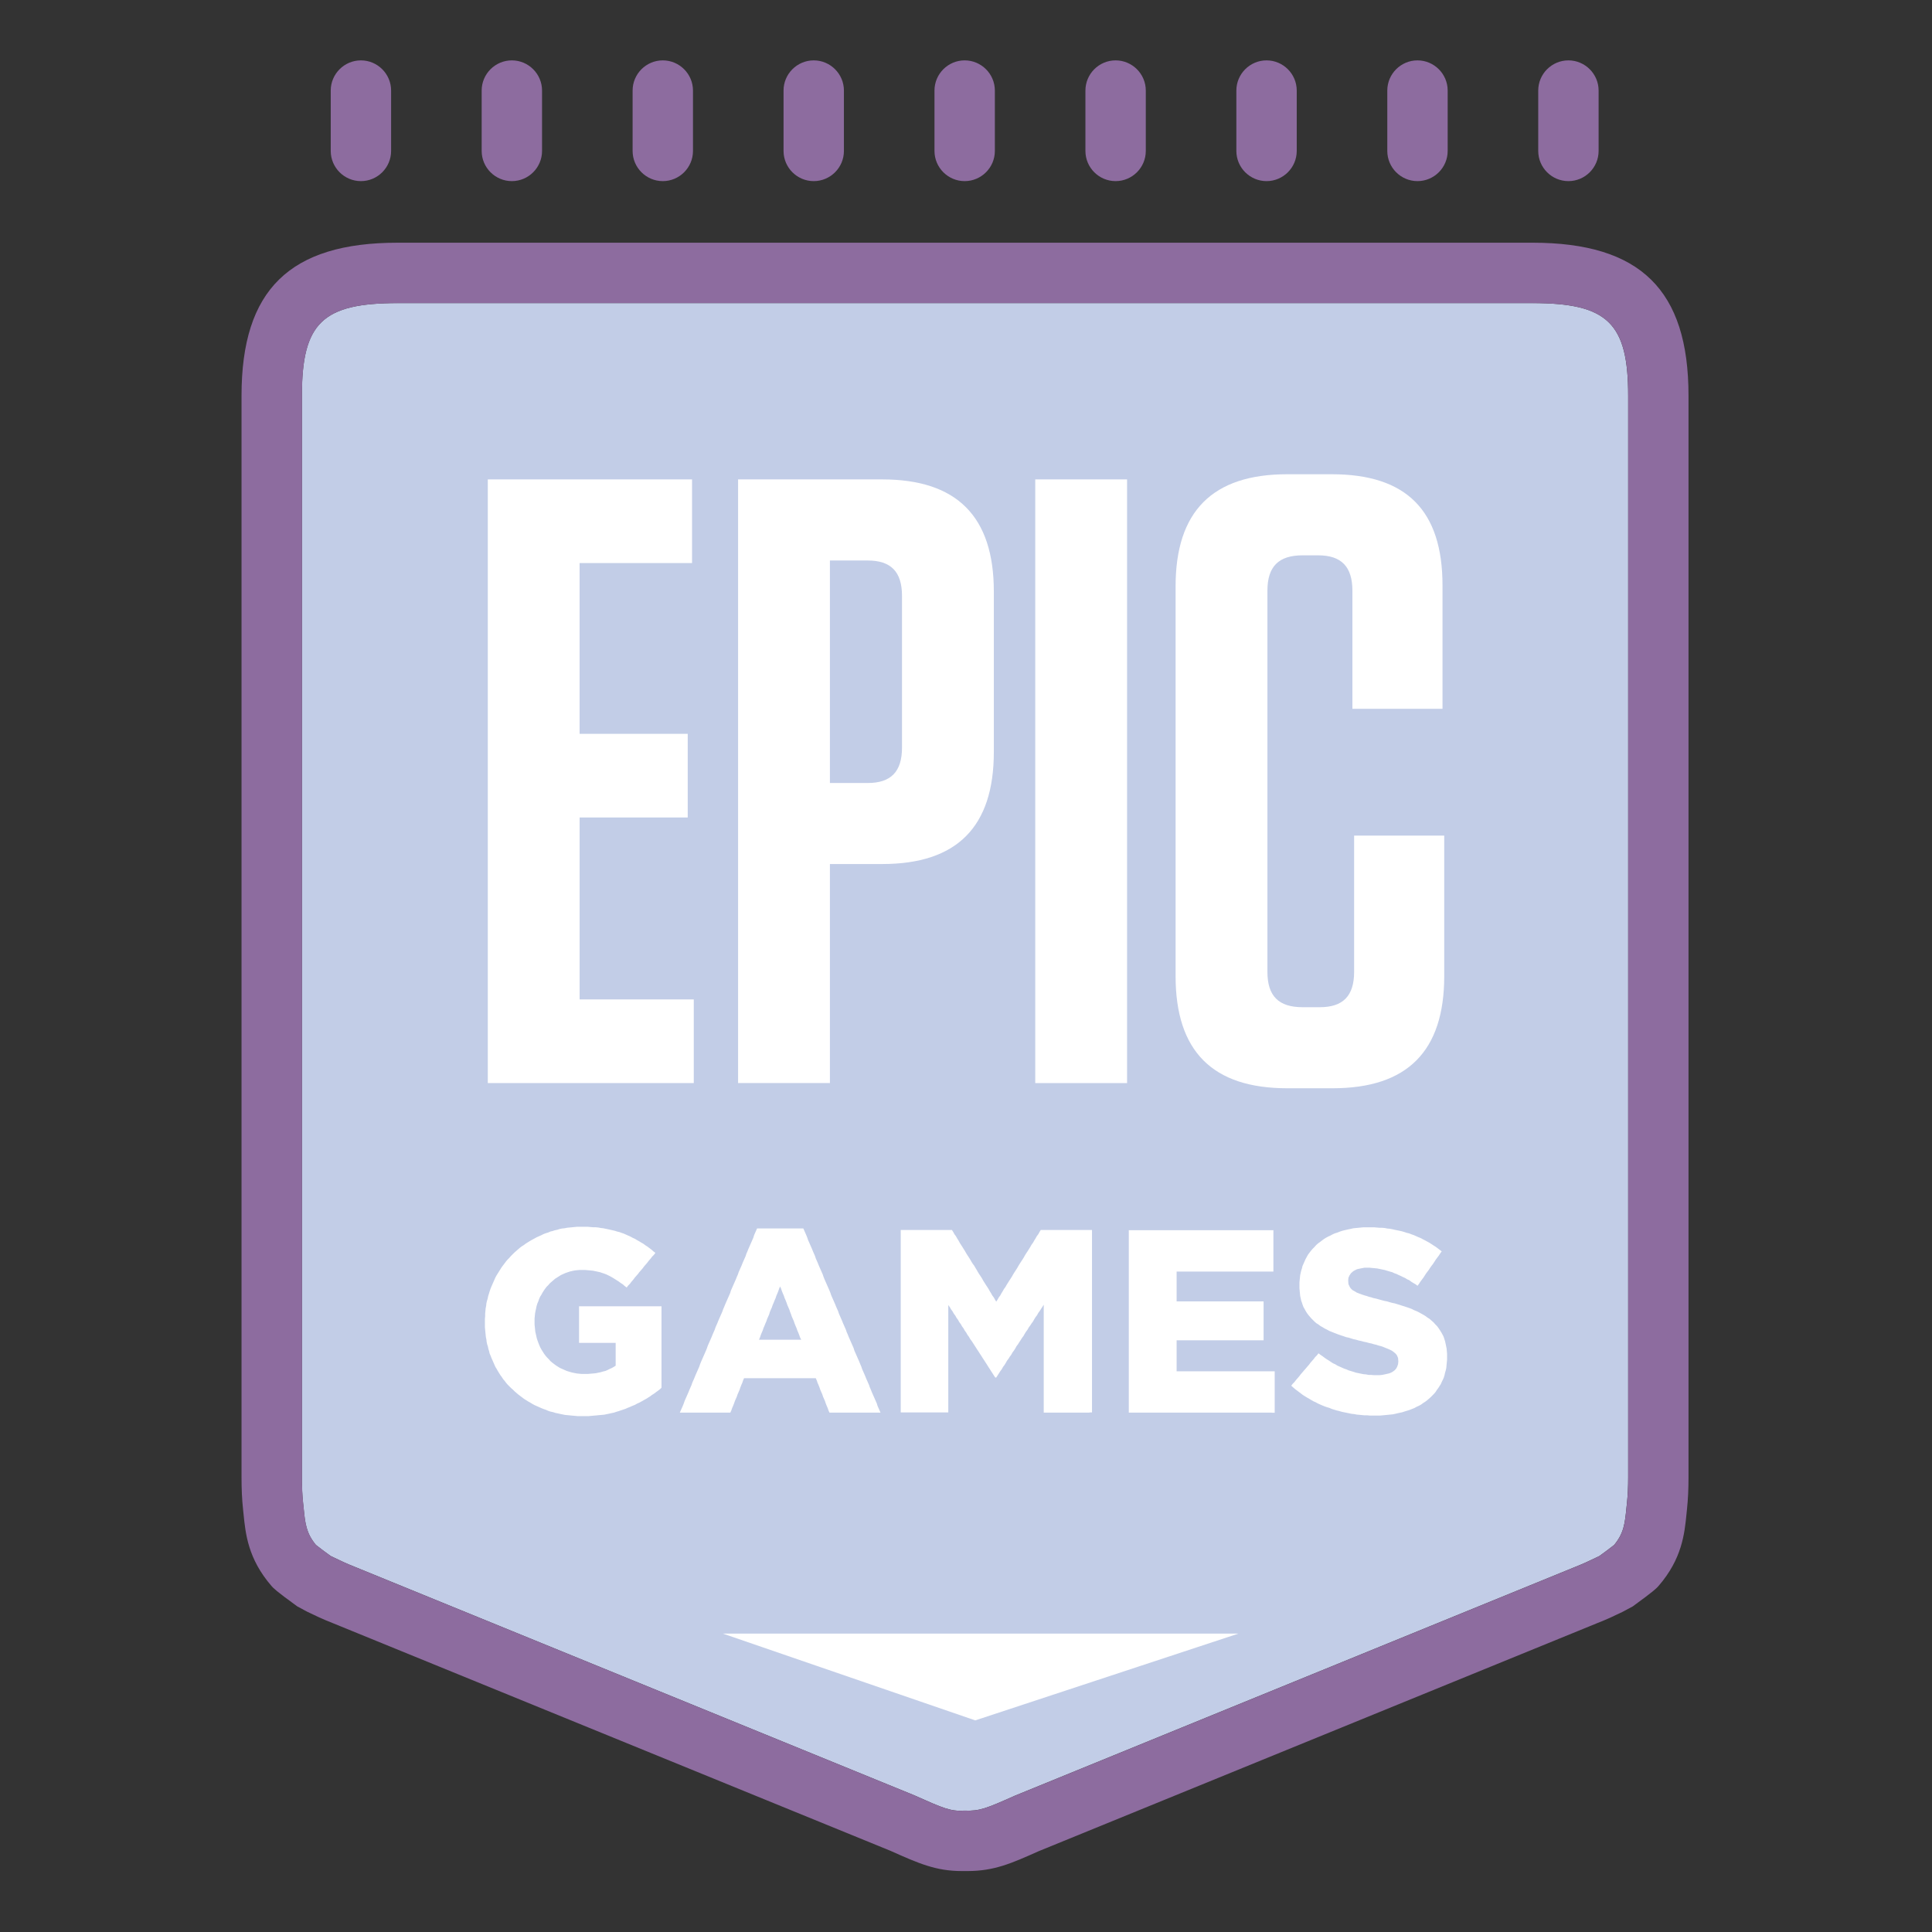 <svg xmlns="http://www.w3.org/2000/svg"  viewBox="0 0 64 64" width="128px" height="128px" fill-rule="evenodd" clip-rule="evenodd"><rect x="0" y="0" width="64" height="64" fill="#333333" stroke="none"/><path fill="#c2cde7" d="M31.944,59.979c0.507,0.021,0.73-0.073,1.679-0.496l18.54-7.57c0.3-0.118,0.494-0.212,0.727-0.324 l0.092-0.044c0.124-0.09,0.372-0.272,0.49-0.368c0.322-0.392,0.354-0.711,0.406-1.229l0.018-0.168 c0.026-0.255,0.039-0.532,0.039-0.831V13.105c0-2.406-0.682-3.065-3.171-3.065H13.171c-2.49,0-3.171,0.659-3.171,3.065v35.844 c0,0.298,0.012,0.575,0.039,0.832l0.018,0.167c0.051,0.516,0.083,0.835,0.406,1.229c0.118,0.096,0.366,0.277,0.49,0.367 l0.092,0.044c0.232,0.112,0.426,0.206,0.714,0.319l18.523,7.563C31.261,59.907,31.491,60.008,31.944,59.979z"/><path fill="#8d6c9f" d="M41.956,2c-0.551,0-1,0.449-1,1v2c0,0.551,0.449,1,1,1s1-0.449,1-1V3 C42.956,2.449,42.506,2,41.956,2z"/><path fill="#8d6c9f" d="M36.956,2c-0.551,0-1,0.449-1,1v2c0,0.551,0.449,1,1,1s1-0.449,1-1V3 C37.956,2.449,37.506,2,36.956,2z"/><path fill="#8d6c9f" d="M51.956,2c-0.551,0-1,0.449-1,1v2c0,0.551,0.449,1,1,1s1-0.449,1-1V3 C52.956,2.449,52.506,2,51.956,2z"/><path fill="#8d6c9f" d="M46.956,2c-0.551,0-1,0.449-1,1v2c0,0.551,0.449,1,1,1s1-0.449,1-1V3 C47.956,2.449,47.506,2,46.956,2z"/><path fill="#8d6c9f" d="M31.956,2c-0.551,0-1,0.449-1,1v2c0,0.551,0.449,1,1,1c0.551,0,1-0.449,1-1V3 C32.956,2.449,32.506,2,31.956,2z"/><path fill="#8d6c9f" d="M26.956,2c-0.551,0-1,0.449-1,1v2c0,0.551,0.449,1,1,1s1-0.449,1-1V3 C27.956,2.449,27.506,2,26.956,2z"/><path fill="#8d6c9f" d="M21.956,2c-0.551,0-1,0.449-1,1v2c0,0.551,0.449,1,1,1s1-0.449,1-1V3 C22.956,2.449,22.506,2,21.956,2z"/><path fill="#8d6c9f" d="M16.956,2c-0.551,0-1,0.449-1,1v2c0,0.551,0.449,1,1,1s1-0.449,1-1V3 C17.956,2.449,17.506,2,16.956,2z"/><path fill="#8d6c9f" d="M11.956,2c-0.551,0-1,0.449-1,1v2c0,0.551,0.449,1,1,1s1-0.449,1-1V3 C12.956,2.449,12.506,2,11.956,2z"/><path fill="#8d6c9f" d="M-617.791-614.957c-0.062,0-0.125,0-0.185,0c-0.86,0-1.434-0.256-2.363-0.671l-18.481-7.545 c-0.33-0.129-0.562-0.24-0.838-0.374l-0.327-0.175c-0.723-0.524-0.792-0.604-0.858-0.679c-0.777-0.9-0.86-1.726-0.926-2.39 l-0.016-0.154c-0.035-0.322-0.05-0.67-0.05-1.044v-35.844c0-3.503,1.595-5.065,5.171-5.065h37.591 c3.577,0,5.171,1.563,5.171,5.065v35.844c0,0.373-0.016,0.721-0.05,1.042l-0.016,0.156c-0.066,0.664-0.149,1.489-0.923,2.386 c-0.069,0.079-0.138,0.158-0.861,0.683l-0.327,0.175c-0.277,0.134-0.508,0.245-0.851,0.379l-18.498,7.553 C-616.328-615.213-616.901-614.957-617.791-614.957z M-617.891-616.958c0.507,0.021,0.73-0.073,1.679-0.496l18.54-7.57 c0.3-0.118,0.494-0.212,0.727-0.324l0.092-0.044c0.124-0.09,0.372-0.272,0.49-0.368c0.322-0.392,0.354-0.711,0.406-1.229 l0.018-0.168c0.026-0.255,0.039-0.532,0.039-0.831v-35.844c0-2.406-0.682-3.065-3.171-3.065h-37.591 c-2.49,0-3.171,0.659-3.171,3.065v35.844c0,0.298,0.012,0.575,0.039,0.832l0.018,0.167c0.051,0.516,0.083,0.835,0.406,1.229 c0.118,0.096,0.366,0.277,0.49,0.367l0.092,0.044c0.232,0.112,0.426,0.206,0.714,0.319l18.523,7.563 C-618.575-617.03-618.345-616.93-617.891-616.958z" transform="translate(649.836 676.938)"/><path fill="#fff" d="M-575.303-241.04l-0.008,0.083l-0.008,0.091l-0.017,0.083l-0.025,0.083l-0.016,0.075 l-0.025,0.083l-0.033,0.075l-0.033,0.066l-0.033,0.075l-0.042,0.066l-0.042,0.066l-0.049,0.066l-0.042,0.066l-0.049,0.058 l-0.058,0.058l-0.049,0.05l-0.066,0.058l-0.058,0.05l-0.066,0.05l-0.066,0.041l-0.066,0.05l-0.075,0.041l-0.074,0.033 l-0.074,0.041l-0.083,0.033l-0.083,0.033l-0.083,0.025l-0.082,0.025l-0.075,0.025l-0.082,0.017l-0.074,0.017l-0.074,0.017 l-0.083,0.017l-0.083,0.008l-0.074,0.008l-0.083,0.008l-0.091,0.008l-0.083,0.008h-0.083h-0.091h-0.091h-0.083l-0.083-0.008 h-0.091l-0.083-0.008l-0.083-0.008l-0.091-0.008l-0.083-0.017l-0.082-0.008l-0.083-0.017l-0.083-0.017l-0.082-0.017 l-0.083-0.017l-0.083-0.025l-0.074-0.017l-0.083-0.025l-0.083-0.025l-0.075-0.033l-0.083-0.025l-0.074-0.025l-0.083-0.033 l-0.075-0.033l-0.074-0.033l-0.074-0.041l-0.075-0.033l-0.074-0.042l-0.066-0.041l-0.075-0.042l-0.066-0.041l-0.066-0.041 l-0.066-0.05l-0.066-0.05l-0.066-0.05l-0.066-0.05l-0.058-0.05l-0.066-0.058l0.05-0.066l0.058-0.058l0.05-0.066l0.058-0.066 l0.05-0.058l0.049-0.066l0.058-0.066l0.049-0.058l0.058-0.066l0.049-0.058l0.058-0.066l0.049-0.066l0.05-0.058l0.058-0.066 l0.05-0.066l0.058-0.058l0.05-0.066l0.066,0.05l0.074,0.05l0.066,0.05l0.074,0.05l0.066,0.041l0.074,0.05l0.066,0.042 l0.075,0.033l0.066,0.042l0.074,0.033l0.075,0.033l0.074,0.033l0.074,0.025l0.075,0.033l0.083,0.025l0.083,0.025l0.074,0.025 l0.083,0.017l0.083,0.017l0.083,0.017l0.091,0.008l0.083,0.017h0.083l0.091,0.008h0.083h0.099l0.091-0.008l0.083-0.017 l0.074-0.017l0.074-0.017l0.066-0.025l0.058-0.033l0.066-0.05l0.049-0.058l0.033-0.066l0.025-0.075l0.008-0.083v-0.017 l-0.008-0.1l-0.033-0.083l-0.042-0.058l-0.058-0.05l-0.066-0.05l-0.066-0.033l-0.074-0.033l-0.083-0.033l-0.099-0.041 l-0.058-0.017l-0.066-0.017l-0.075-0.025l-0.074-0.017l-0.083-0.025l-0.083-0.017l-0.091-0.025l-0.083-0.017l-0.091-0.025 l-0.083-0.017l-0.083-0.025l-0.082-0.017l-0.083-0.025l-0.075-0.025l-0.082-0.017l-0.074-0.025l-0.074-0.025l-0.075-0.025 l-0.091-0.033l-0.083-0.033l-0.083-0.033l-0.083-0.033l-0.074-0.041l-0.083-0.041l-0.066-0.041l-0.074-0.041l-0.066-0.05 l-0.066-0.041l-0.058-0.05l-0.058-0.058l-0.058-0.058l-0.05-0.058l-0.049-0.058l-0.042-0.058l-0.041-0.066l-0.041-0.075 l-0.033-0.058l-0.025-0.066l-0.024-0.075l-0.025-0.066l-0.017-0.083l-0.017-0.075l-0.008-0.083l-0.008-0.083l-0.008-0.091 v-0.091v-0.017v-0.083l0.008-0.083l0.008-0.075l0.008-0.083l0.017-0.075l0.017-0.075l0.025-0.075l0.017-0.075l0.033-0.075 l0.033-0.075l0.033-0.075l0.041-0.075l0.041-0.075l0.049-0.066l0.05-0.066l0.058-0.066l0.058-0.058l0.058-0.066l0.066-0.058 l0.058-0.041l0.066-0.05l0.066-0.05l0.066-0.041l0.075-0.041l0.074-0.033l0.074-0.041l0.075-0.033l0.082-0.025l0.083-0.033 l0.075-0.025l0.066-0.017l0.074-0.017l0.075-0.017l0.083-0.017l0.074-0.017l0.083-0.008l0.083-0.008l0.083-0.008l0.083-0.008 h0.082h0.091h0.091h0.091l0.091,0.008l0.091,0.008h0.082l0.091,0.008l0.083,0.017l0.091,0.008l0.083,0.017l0.075,0.017 l0.083,0.017l0.083,0.017l0.074,0.017l0.083,0.025l0.074,0.025l0.074,0.017l0.083,0.033l0.074,0.025l0.074,0.033l0.074,0.033 l0.083,0.033l0.074,0.041l0.066,0.033l0.075,0.041l0.074,0.041l0.066,0.042l0.075,0.05l0.066,0.041l0.066,0.05l0.066,0.05 l0.066,0.05l-0.049,0.066l-0.042,0.066l-0.049,0.066l-0.05,0.066l-0.049,0.075l-0.042,0.066l-0.05,0.066l-0.049,0.066 l-0.041,0.066l-0.049,0.066l-0.05,0.066l-0.042,0.066l-0.049,0.075l-0.05,0.066l-0.049,0.066l-0.042,0.066l-0.049,0.066 l-0.066-0.05l-0.074-0.042l-0.066-0.041l-0.066-0.05l-0.074-0.033l-0.066-0.042l-0.074-0.033l-0.066-0.033l-0.075-0.033 l-0.066-0.033l-0.074-0.025l-0.066-0.033l-0.091-0.025l-0.083-0.025l-0.083-0.025l-0.083-0.017l-0.082-0.017l-0.083-0.017 l-0.083-0.008l-0.083-0.008l-0.074-0.008h-0.083h-0.099l-0.091,0.017l-0.083,0.017l-0.074,0.017l-0.066,0.033l-0.058,0.033 l-0.074,0.066l-0.05,0.075l-0.033,0.075l-0.008,0.083v0.017l0.008,0.108l0.041,0.091l0.033,0.05l0.058,0.058l0.075,0.041 l0.066,0.041l0.083,0.033l0.091,0.033l0.099,0.033l0.066,0.017l0.066,0.025l0.075,0.017l0.074,0.025l0.083,0.017l0.091,0.025 l0.091,0.025l0.091,0.025l0.091,0.017l0.083,0.025l0.091,0.025l0.083,0.017l0.083,0.025l0.083,0.025l0.074,0.025l0.083,0.025 l0.074,0.025l0.074,0.025l0.091,0.033l0.082,0.042l0.083,0.033l0.083,0.041l0.075,0.042l0.074,0.041l0.066,0.041l0.066,0.05 l0.066,0.041l0.066,0.058l0.066,0.058l0.058,0.066l0.058,0.058l0.049,0.066l0.05,0.075l0.041,0.066l0.042,0.075l0.033,0.066 l0.025,0.075l0.024,0.075l0.017,0.075l0.017,0.083l0.017,0.083l0.008,0.083l0.008,0.091v0.091v0.017v0.091L-575.303-241.04z M-581.099-239.38h-0.083h-0.083h-0.083h-0.083h-0.083h-0.083h-0.082h-0.083h-0.091h-0.083h-0.083h-0.083h-0.083h-0.082h-0.083 h-0.082h-0.083h-0.083h-0.083h-0.083h-0.083h-0.083h-0.083h-0.083h-0.083h-0.083h-0.083h-0.083h-0.091h-0.083h-0.083h-0.082 h-0.083h-0.083h-0.083h-0.083h-0.083h-0.083h-0.083h-0.083h-0.083h-0.083h-0.082h-0.083h-0.082h-0.083H-585h-0.091h-0.083 h-0.083h-0.083h-0.083h-0.083h-0.082h-0.083h-0.083h-0.083v-0.083v-0.083v-0.083v-0.083v-0.083v-0.083v-0.083v-0.083v-0.083 v-0.083v-0.083v-0.083v-0.083v-0.083v-0.083v-0.083v-0.083v-0.083v-0.075v-0.083v-0.083v-0.083v-0.083v-0.083v-0.083v-0.083 v-0.083v-0.083v-0.083v-0.083v-0.083v-0.083v-0.083v-0.083v-0.083v-0.083v-0.083v-0.083v-0.083v-0.083v-0.083v-0.083v-0.083 v-0.083v-0.083v-0.083v-0.083v-0.083v-0.083v-0.083v-0.083v-0.083v-0.083v-0.083v-0.075v-0.083v-0.083v-0.083v-0.083v-0.083 v-0.083v-0.083v-0.083v-0.083v-0.083v-0.083v-0.083v-0.083v-0.083v-0.083v-0.083v-0.083v-0.083h0.083h0.083h0.083h0.082h0.083 h0.083h0.083h0.083h0.083h0.083h0.083h0.083h0.082h0.083h0.075h0.083h0.083h0.083h0.083h0.082h0.083h0.083h0.083h0.083h0.083 h0.083h0.083h0.083h0.082h0.083h0.083h0.083h0.082h0.082h0.083h0.083h0.082h0.083h0.083h0.083h0.083h0.082h0.083h0.075h0.083 h0.083h0.083h0.083h0.083h0.083h0.083h0.083h0.083h0.083h0.083h0.083h0.083h0.083v0.083v0.075v0.083v0.083v0.083v0.075v0.083 v0.083v0.075v0.083v0.083v0.075v0.083v0.083v0.083v0.075v0.083h-0.083h-0.083h-0.083h-0.083h-0.083h-0.083h-0.075h-0.083h-0.082 h-0.083h-0.083h-0.083h-0.083h-0.083h-0.083h-0.083h-0.082h-0.083h-0.083h-0.074h-0.083h-0.082h-0.083h-0.082h-0.083h-0.083 h-0.083h-0.082h-0.083h-0.083h-0.083h-0.083h-0.074h-0.083h-0.083h-0.083h-0.083h-0.083h-0.083v0.083v0.083v0.083v0.083v0.083 v0.075v0.083v0.083v0.083v0.083v0.083v0.083h0.083h0.083h0.083h0.083h0.083h0.083h0.082h0.083h0.075h0.083h0.083h0.082h0.083 h0.083h0.083h0.082h0.083h0.082h0.083h0.082h0.083h0.083h0.083h0.083h0.083h0.082h0.074h0.083h0.083h0.083h0.082h0.083h0.083 h0.083h0.083v0.083v0.075v0.083v0.083v0.075v0.083v0.083v0.075v0.083v0.083v0.083v0.075v0.083v0.083v0.075v0.083h-0.083h-0.083 h-0.083h-0.083h-0.082h-0.083h-0.083h-0.083h-0.074h-0.082h-0.083h-0.083h-0.083h-0.083h-0.083h-0.082h-0.083h-0.082h-0.083 h-0.082h-0.083h-0.083h-0.083h-0.082h-0.083h-0.083h-0.075h-0.083h-0.082h-0.083h-0.083h-0.083h-0.083h-0.083h-0.083v0.083 v0.091v0.083v0.083v0.091v0.083v0.083v0.091v0.083v0.083v0.091v0.083h0.083h0.083h0.083h0.083h0.083h0.083h0.082h0.083h0.083 h0.091h0.083h0.083h0.083h0.083h0.083h0.083h0.083h0.083h0.083h0.083h0.083h0.083h0.082h0.083h0.082h0.083h0.083h0.083h0.083 h0.091h0.083h0.082h0.083h0.083h0.083h0.083h0.083h0.083h0.083v0.083v0.075v0.083v0.083v0.083v0.075v0.083v0.083v0.075v0.083 v0.083v0.075v0.083v0.083v0.083v0.075v0.083H-581.099z M-587.138-239.38h-0.082h-0.083h-0.091h-0.083h-0.083h-0.083h-0.083 h-0.083h-0.091h-0.083h-0.083h-0.083h-0.083h-0.083h-0.091h-0.083h-0.083h-0.083v-0.083v-0.083v-0.083v-0.083v-0.084v-0.083 v-0.083v-0.083v-0.083v-0.083v-0.083v-0.083v-0.083v-0.083v-0.083v-0.083v-0.084v-0.083v-0.083v-0.083v-0.083v-0.083v-0.084 v-0.083v-0.083v-0.083v-0.083v-0.083v-0.084v-0.083v-0.083v-0.083v-0.083v-0.083v-0.084v-0.083v-0.083v-0.083v-0.083v-0.084 v-0.083v-0.083v-0.083l-0.041,0.066l-0.049,0.075l-0.042,0.066l-0.049,0.066l-0.041,0.075l-0.05,0.066l-0.041,0.066 l-0.042,0.075l-0.049,0.066l-0.042,0.066l-0.05,0.066l-0.041,0.075l-0.05,0.066l-0.041,0.066l-0.042,0.075l-0.05,0.067 l-0.041,0.066l-0.05,0.075l-0.041,0.066l-0.05,0.066l-0.041,0.075l-0.042,0.066l-0.05,0.066l-0.041,0.075l-0.05,0.067 l-0.041,0.066l-0.05,0.066l-0.042,0.075l-0.041,0.067l-0.05,0.066l-0.041,0.075l-0.05,0.066l-0.041,0.066l-0.049,0.075 l-0.042,0.066h-0.033l-0.05-0.075l-0.042-0.067l-0.049-0.075l-0.042-0.066l-0.049-0.075l-0.041-0.067l-0.049-0.075l-0.042-0.066 l-0.05-0.075l-0.041-0.066l-0.05-0.075l-0.041-0.066l-0.05-0.075l-0.042-0.066l-0.049-0.075l-0.042-0.066l-0.049-0.075 l-0.05-0.066l-0.042-0.075l-0.049-0.066l-0.042-0.075l-0.049-0.066l-0.041-0.075l-0.049-0.066l-0.042-0.075l-0.05-0.066 l-0.041-0.075l-0.05-0.067l-0.041-0.075l-0.05-0.066l-0.042-0.075l-0.049-0.066l-0.042-0.075l-0.049-0.066v0.083v0.083v0.083 v0.083v0.083v0.083v0.083v0.083v0.083v0.083v0.075v0.083v0.083v0.083v0.084v0.083v0.083v0.083v0.083v0.083v0.083v0.083v0.083 v0.083v0.083v0.083v0.084v0.083v0.083v0.083v0.083v0.083v0.075v0.083v0.083v0.083v0.083v0.083v0.084v0.083v0.083v0.083v0.083 h-0.083h-0.083h-0.083h-0.082h-0.083h-0.083h-0.083h-0.083h-0.083h-0.083h-0.083h-0.083h-0.083h-0.083h-0.082h-0.083h-0.083 h-0.083h-0.083v-0.083v-0.083v-0.083v-0.083v-0.083v-0.083v-0.083v-0.083v-0.083v-0.083v-0.083v-0.083v-0.083v-0.083v-0.083 v-0.083v-0.083v-0.083v-0.075v-0.083v-0.083v-0.083v-0.083v-0.083v-0.083v-0.083v-0.083v-0.083v-0.083v-0.083v-0.083v-0.083 v-0.083v-0.083v-0.083v-0.083v-0.083v-0.083v-0.083v-0.083v-0.083v-0.083v-0.083v-0.083v-0.083v-0.083v-0.083v-0.083v-0.083 v-0.083v-0.083v-0.083v-0.083v-0.083v-0.075v-0.083v-0.083v-0.083v-0.083v-0.083v-0.083v-0.083v-0.083v-0.083v-0.083v-0.083 v-0.083v-0.083v-0.083v-0.083v-0.083v-0.083v-0.083h0.083h0.083h0.074h0.082h0.083h0.083h0.074h0.083h0.083h0.083h0.074h0.083 h0.083h0.083h0.074h0.083h0.083h0.083h0.074h0.083h0.083l0.041,0.066l0.042,0.075l0.049,0.066l0.042,0.075l0.042,0.066 l0.041,0.075l0.041,0.066l0.049,0.075l0.041,0.066l0.042,0.066l0.041,0.074l0.042,0.066l0.049,0.075l0.042,0.066l0.042,0.074 l0.041,0.066l0.05,0.066l0.042,0.074l0.041,0.066l0.042,0.075l0.041,0.066l0.05,0.074l0.042,0.066l0.041,0.075l0.042,0.066 l0.041,0.066l0.05,0.075l0.042,0.066l0.041,0.075l0.042,0.066l0.041,0.075l0.05,0.066l0.041,0.074l0.041,0.066l0.042-0.066 l0.042-0.074l0.049-0.066l0.041-0.075l0.041-0.066l0.042-0.075l0.049-0.066l0.042-0.075l0.042-0.066l0.041-0.066l0.05-0.075 l0.041-0.066l0.042-0.074l0.041-0.066l0.049-0.075l0.042-0.066l0.042-0.074l0.041-0.066l0.042-0.066l0.049-0.074l0.041-0.066 l0.042-0.075l0.041-0.066l0.05-0.074l0.041-0.066l0.041-0.066l0.042-0.075l0.049-0.066l0.042-0.075l0.041-0.066l0.042-0.075 l0.05-0.066l0.041-0.075l0.041-0.066h0.083h0.083h0.075h0.083h0.082h0.083h0.075h0.083h0.082h0.083h0.075h0.083h0.082h0.083 h0.075h0.083h0.083h0.082h0.075h0.083h0.082v0.083v0.083v0.083v0.083v0.083v0.083v0.083v0.083v0.083v0.083v0.083v0.083v0.083 v0.083v0.083v0.083v0.083v0.083v0.075v0.083v0.083v0.083v0.083v0.083v0.083v0.083v0.083v0.083v0.083v0.083v0.083v0.083v0.083 v0.083v0.083v0.083v0.083v0.083v0.083v0.083v0.083v0.083v0.083v0.083v0.083v0.083v0.083v0.083v0.083v0.083v0.083v0.083v0.083 v0.083v0.075v0.083v0.083v0.083v0.083v0.083v0.083v0.083v0.083v0.083v0.083v0.083v0.083v0.083v0.083v0.083v0.083v0.083v0.083 H-587.138z M-596.727-241.87l-0.025-0.075l-0.033-0.083l-0.033-0.075l-0.025-0.075l-0.033-0.075l-0.033-0.083l-0.025-0.075 l-0.033-0.075l-0.033-0.075l-0.025-0.075l-0.033-0.083l-0.024-0.075l-0.033-0.075l-0.033-0.075l-0.025-0.075l-0.033-0.083 l-0.033-0.075l-0.025-0.075l-0.033-0.075l-0.033-0.083l-0.025-0.075l-0.033-0.075l-0.033,0.075l-0.025,0.075l-0.033,0.083 l-0.033,0.075l-0.024,0.075l-0.033,0.075l-0.033,0.083l-0.033,0.075l-0.025,0.075l-0.033,0.075l-0.033,0.075l-0.024,0.083 l-0.033,0.075l-0.033,0.075l-0.025,0.075l-0.033,0.075l-0.033,0.083l-0.033,0.075l-0.024,0.075l-0.033,0.075l-0.033,0.083 l-0.025,0.075l-0.033,0.075h0.083h0.082h0.083h0.083h0.083h0.083h0.083h0.083h0.074h0.083h0.083h0.083h0.082h0.083h0.083h0.083 h0.083L-596.727-241.87z M-594.132-239.38h-0.083h-0.074h-0.082h-0.083h-0.082h-0.083h-0.074h-0.083h-0.083h-0.082h-0.083 h-0.083h-0.074h-0.083h-0.083h-0.083h-0.083h-0.074h-0.083h-0.083l-0.033-0.075l-0.025-0.075l-0.033-0.075l-0.033-0.083 l-0.024-0.074l-0.033-0.075l-0.033-0.075l-0.024-0.075l-0.033-0.075l-0.033-0.075l-0.025-0.075l-0.033-0.083l-0.033-0.075 l-0.025-0.075l-0.033-0.075h-0.083h-0.082h-0.083h-0.083h-0.075h-0.083h-0.082h-0.083h-0.083h-0.083h-0.083h-0.082h-0.083 h-0.083h-0.074h-0.083h-0.083h-0.082h-0.083h-0.083h-0.083h-0.083h-0.082h-0.083h-0.075h-0.082h-0.083h-0.083h-0.083 l-0.033,0.075l-0.025,0.075l-0.033,0.075l-0.033,0.083l-0.024,0.075l-0.033,0.075l-0.033,0.075l-0.025,0.075l-0.033,0.075 l-0.033,0.075l-0.025,0.074l-0.033,0.083l-0.033,0.075l-0.025,0.075l-0.033,0.075h-0.083h-0.083h-0.083h-0.083h-0.082h-0.091 h-0.083h-0.083h-0.083h-0.083h-0.083h-0.083h-0.083h-0.082h-0.083h-0.091h-0.083h-0.083h-0.083h-0.083l0.033-0.075l0.033-0.075 l0.033-0.075l0.033-0.083l0.025-0.074l0.033-0.075l0.033-0.075l0.033-0.075l0.033-0.075l0.033-0.083l0.033-0.075l0.033-0.075 l0.025-0.075l0.033-0.075l0.033-0.075l0.033-0.083l0.033-0.075l0.033-0.075l0.033-0.075l0.033-0.075l0.025-0.075l0.033-0.083 l0.033-0.075l0.033-0.075l0.033-0.075l0.033-0.075l0.033-0.075l0.033-0.083l0.025-0.075l0.033-0.075l0.033-0.075l0.033-0.075 l0.033-0.075l0.033-0.083l0.033-0.075l0.033-0.075l0.025-0.075l0.033-0.075l0.033-0.075l0.033-0.083l0.033-0.075l0.033-0.075 l0.033-0.075l0.033-0.075l0.025-0.075l0.033-0.074l0.033-0.083l0.033-0.075l0.033-0.075l0.033-0.075l0.033-0.075l0.033-0.075 l0.025-0.083l0.033-0.075l0.033-0.075l0.033-0.075l0.033-0.075l0.033-0.075l0.033-0.083l0.033-0.075l0.025-0.075l0.033-0.075 l0.033-0.075l0.033-0.075l0.033-0.083l0.033-0.075l0.033-0.075l0.033-0.075l0.024-0.075l0.033-0.075l0.033-0.083l0.033-0.075 l0.033-0.075l0.033-0.075l0.033-0.075l0.033-0.075l0.025-0.083l0.033-0.075l0.033-0.075l0.033-0.075h0.083h0.075h0.083h0.083 h0.083h0.074h0.083h0.083h0.083h0.074h0.082h0.083h0.083h0.074h0.083h0.083h0.083h0.074h0.083l0.033,0.075l0.033,0.075 l0.033,0.075l0.033,0.083l0.025,0.075l0.033,0.075l0.033,0.075l0.033,0.075l0.033,0.075l0.033,0.083l0.033,0.075l0.033,0.075 l0.024,0.075l0.033,0.075l0.033,0.075l0.033,0.083l0.033,0.075l0.033,0.075l0.033,0.075l0.033,0.075l0.025,0.075l0.033,0.083 l0.033,0.075l0.033,0.075l0.033,0.075l0.033,0.075l0.033,0.075l0.033,0.083l0.025,0.075l0.033,0.075l0.033,0.075l0.033,0.075 l0.033,0.075l0.033,0.083l0.033,0.074l0.033,0.075l0.024,0.075l0.033,0.075l0.033,0.075l0.033,0.075l0.033,0.083l0.033,0.075 l0.033,0.075l0.033,0.075l0.025,0.075l0.033,0.075l0.033,0.083l0.033,0.075l0.033,0.075l0.033,0.075l0.033,0.075l0.033,0.075 l0.025,0.083l0.033,0.075l0.033,0.075l0.033,0.075l0.033,0.075l0.033,0.075l0.033,0.083l0.033,0.075l0.024,0.075l0.033,0.075 l0.033,0.075l0.033,0.075l0.033,0.083l0.033,0.075l0.033,0.075l0.033,0.075l0.025,0.075l0.033,0.075l0.033,0.083l0.033,0.075 l0.033,0.075l0.033,0.075l0.033,0.075l0.033,0.074l0.025,0.083l0.033,0.075l0.033,0.075l0.033,0.075H-594.132z M-601.372-240.152l-0.066,0.05l-0.058,0.042l-0.066,0.05l-0.066,0.041l-0.066,0.05l-0.066,0.041l-0.066,0.042l-0.075,0.041 l-0.074,0.042l-0.074,0.041l-0.075,0.033l-0.074,0.042l-0.083,0.033l-0.074,0.033l-0.083,0.033l-0.074,0.033l-0.074,0.025 l-0.075,0.025l-0.074,0.025l-0.083,0.025l-0.074,0.025l-0.083,0.017l-0.074,0.017l-0.083,0.017l-0.083,0.017l-0.083,0.008 l-0.091,0.008l-0.083,0.008l-0.091,0.008l-0.083,0.008l-0.091,0.008h-0.091h-0.091h-0.091h-0.083l-0.082-0.008l-0.091-0.008 l-0.082-0.008l-0.083-0.008l-0.083-0.008l-0.083-0.017l-0.083-0.017l-0.074-0.017l-0.083-0.017l-0.074-0.025l-0.083-0.017 l-0.075-0.025l-0.074-0.033l-0.074-0.025l-0.082-0.033l-0.075-0.033l-0.074-0.033l-0.074-0.033l-0.075-0.041l-0.066-0.041 l-0.074-0.041l-0.066-0.042l-0.066-0.041l-0.066-0.05l-0.066-0.05l-0.066-0.05l-0.058-0.05l-0.058-0.05l-0.058-0.058 l-0.058-0.05l-0.058-0.058l-0.058-0.058l-0.05-0.058l-0.049-0.066l-0.05-0.058l-0.042-0.066l-0.049-0.066l-0.041-0.066 l-0.041-0.066l-0.042-0.075l-0.041-0.066l-0.033-0.075l-0.033-0.075l-0.033-0.075l-0.033-0.075l-0.025-0.066l-0.033-0.075 l-0.017-0.075l-0.024-0.075l-0.017-0.083l-0.025-0.075l-0.017-0.083l-0.008-0.075l-0.017-0.083l-0.008-0.075l-0.008-0.083 l-0.008-0.083l-0.008-0.083v-0.091v-0.083v-0.017v-0.083l0.008-0.091v-0.083l0.008-0.083l0.008-0.091l0.017-0.083l0.008-0.083 l0.017-0.075l0.025-0.083l0.017-0.083l0.024-0.075l0.025-0.083l0.025-0.075l0.033-0.083l0.033-0.075l0.033-0.075l0.033-0.075 l0.033-0.075l0.041-0.075l0.042-0.066l0.041-0.066l0.041-0.066l0.042-0.066l0.049-0.066l0.05-0.066l0.049-0.066l0.05-0.058 l0.058-0.058l0.05-0.058l0.058-0.058l0.058-0.058l0.058-0.05l0.066-0.058l0.058-0.05l0.066-0.05l0.066-0.041l0.066-0.05 l0.066-0.041l0.066-0.041l0.074-0.042l0.075-0.041l0.074-0.041l0.074-0.033l0.075-0.033l0.083-0.042l0.066-0.025l0.083-0.025 l0.075-0.033l0.074-0.017l0.074-0.025l0.083-0.017l0.074-0.025l0.083-0.017l0.083-0.008l0.083-0.017l0.083-0.008l0.082-0.008 l0.083-0.008l0.083-0.008h0.091h0.083h0.091h0.091l0.091,0.008l0.091,0.008h0.083l0.083,0.008l0.091,0.017l0.075,0.008 l0.082,0.017l0.083,0.017l0.075,0.017l0.074,0.017l0.074,0.017l0.075,0.025l0.074,0.017l0.066,0.025l0.075,0.025l0.074,0.033 l0.074,0.033l0.075,0.033l0.074,0.041l0.074,0.033l0.066,0.041l0.074,0.041l0.066,0.041l0.075,0.042l0.066,0.05l0.066,0.042 l0.066,0.05l0.066,0.05l0.066,0.058l0.066,0.05l-0.05,0.066l-0.058,0.058l-0.05,0.066l-0.058,0.066l-0.05,0.066l-0.049,0.058 l-0.058,0.066l-0.049,0.066l-0.05,0.058l-0.058,0.066l-0.05,0.066l-0.058,0.066l-0.05,0.058l-0.049,0.066l-0.058,0.066 l-0.049,0.066l-0.058,0.058l-0.049,0.066l-0.066-0.05l-0.066-0.058l-0.066-0.042l-0.066-0.05l-0.066-0.041l-0.066-0.042 l-0.066-0.041l-0.074-0.042l-0.066-0.033l-0.066-0.033l-0.066-0.025l-0.074-0.025l-0.074-0.025l-0.075-0.017l-0.082-0.017 l-0.083-0.017l-0.083-0.008l-0.091-0.008l-0.091-0.008h-0.091h-0.083l-0.083,0.008l-0.075,0.008l-0.083,0.017l-0.074,0.017 l-0.075,0.025l-0.074,0.025l-0.074,0.033l-0.074,0.033l-0.066,0.041l-0.066,0.042l-0.066,0.042l-0.058,0.05l-0.058,0.05 l-0.058,0.05l-0.05,0.058l-0.058,0.058l-0.05,0.066l-0.041,0.058l-0.042,0.066l-0.041,0.075l-0.042,0.066l-0.033,0.075 l-0.025,0.075l-0.033,0.075l-0.025,0.083l-0.017,0.083l-0.017,0.075l-0.017,0.091l-0.008,0.083l-0.008,0.083v0.091v0.017v0.083 l0.008,0.083l0.008,0.075l0.008,0.083l0.017,0.075l0.017,0.075l0.017,0.075l0.025,0.075l0.024,0.066l0.033,0.083l0.033,0.075 l0.041,0.075l0.042,0.066l0.041,0.066l0.049,0.066l0.05,0.058l0.058,0.058l0.05,0.058l0.057,0.05l0.066,0.05l0.066,0.05 l0.066,0.041l0.066,0.041l0.074,0.033l0.074,0.033l0.075,0.033l0.083,0.025l0.083,0.025l0.083,0.017l0.083,0.017l0.083,0.008 l0.091,0.008h0.091h0.099l0.091-0.008l0.091-0.008l0.083-0.008l0.083-0.017l0.083-0.017l0.083-0.025l0.074-0.017l0.074-0.033 l0.066-0.033l0.074-0.033l0.058-0.033l0.066-0.042v-0.083v-0.083v-0.083v-0.083v-0.091v-0.083v-0.083v-0.083v-0.083h-0.083 h-0.075h-0.083h-0.083h-0.083h-0.075h-0.083h-0.083h-0.083h-0.075h-0.083h-0.083h-0.083h-0.075h-0.083v-0.083v-0.075v-0.083 v-0.083v-0.083v-0.075v-0.083v-0.083v-0.083v-0.075v-0.083v-0.083v-0.083v-0.075v-0.083h0.083h0.083h0.083h0.082h0.083h0.083 h0.083h0.083h0.082h0.083h0.083h0.083h0.083h0.082h0.083h0.083h0.082h0.083h0.083h0.083h0.083h0.082h0.083h0.083h0.083h0.083 h0.083h0.082h0.083h0.082h0.083h0.082h0.083v0.083v0.083v0.083v0.075v0.083v0.083v0.083v0.083v0.083v0.075v0.083v0.083v0.083 v0.083v0.083v0.083v0.075v0.083v0.083v0.083v0.083v0.083v0.083v0.075v0.083v0.083v0.083v0.083v0.083v0.075v0.083v0.083v0.083 L-601.372-240.152z" transform="translate(623.23 286.175)"/><path fill="#fff" d="M-293.795-454.08h3.582v-2.771h-3.582v-5.657h3.725v-2.771h-6.766v19.997h6.823v-2.771h-3.781 V-454.08z" transform="translate(312.995 481.16)"/><path fill="#fff" d="M-545.213-446.997v4.514c0,0.8-0.37,1.171-1.137,1.171h-0.569c-0.796,0-1.166-0.371-1.166-1.171 v-12.627c0-0.8,0.37-1.171,1.166-1.171h0.512c0.768,0,1.137,0.371,1.137,1.171v3.914h2.985v-4.086 c0-2.485-1.194-3.685-3.667-3.685h-1.479c-2.473,0-3.696,1.228-3.696,3.714v12.912c0,2.486,1.223,3.714,3.696,3.714h1.507 c2.474,0,3.696-1.228,3.696-3.714v-4.656H-545.213z" transform="translate(590.07 474.677)"/><path fill="#fff" d="M34.294,35.879h3.042V15.881h-3.042V35.879z"/><path fill="#fff" d="M-398.446-481.38c0,0.8-0.369,1.172-1.137,1.172h-1.251v-7.371h1.251 c0.768,0,1.137,0.371,1.137,1.171V-481.38z M-399.1-490.265h-4.776v19.997h3.042v-7.256h1.734c2.473,0,3.696-1.228,3.696-3.713 v-5.314C-395.404-489.036-396.627-490.265-399.1-490.265" transform="translate(428.326 506.146)"/><path fill="#fff" fill-rule="evenodd" d="M-333.696-136.76h17.079l-8.718,2.875L-333.696-136.76z" clip-rule="evenodd" transform="translate(357.642 190.875)"/></svg>